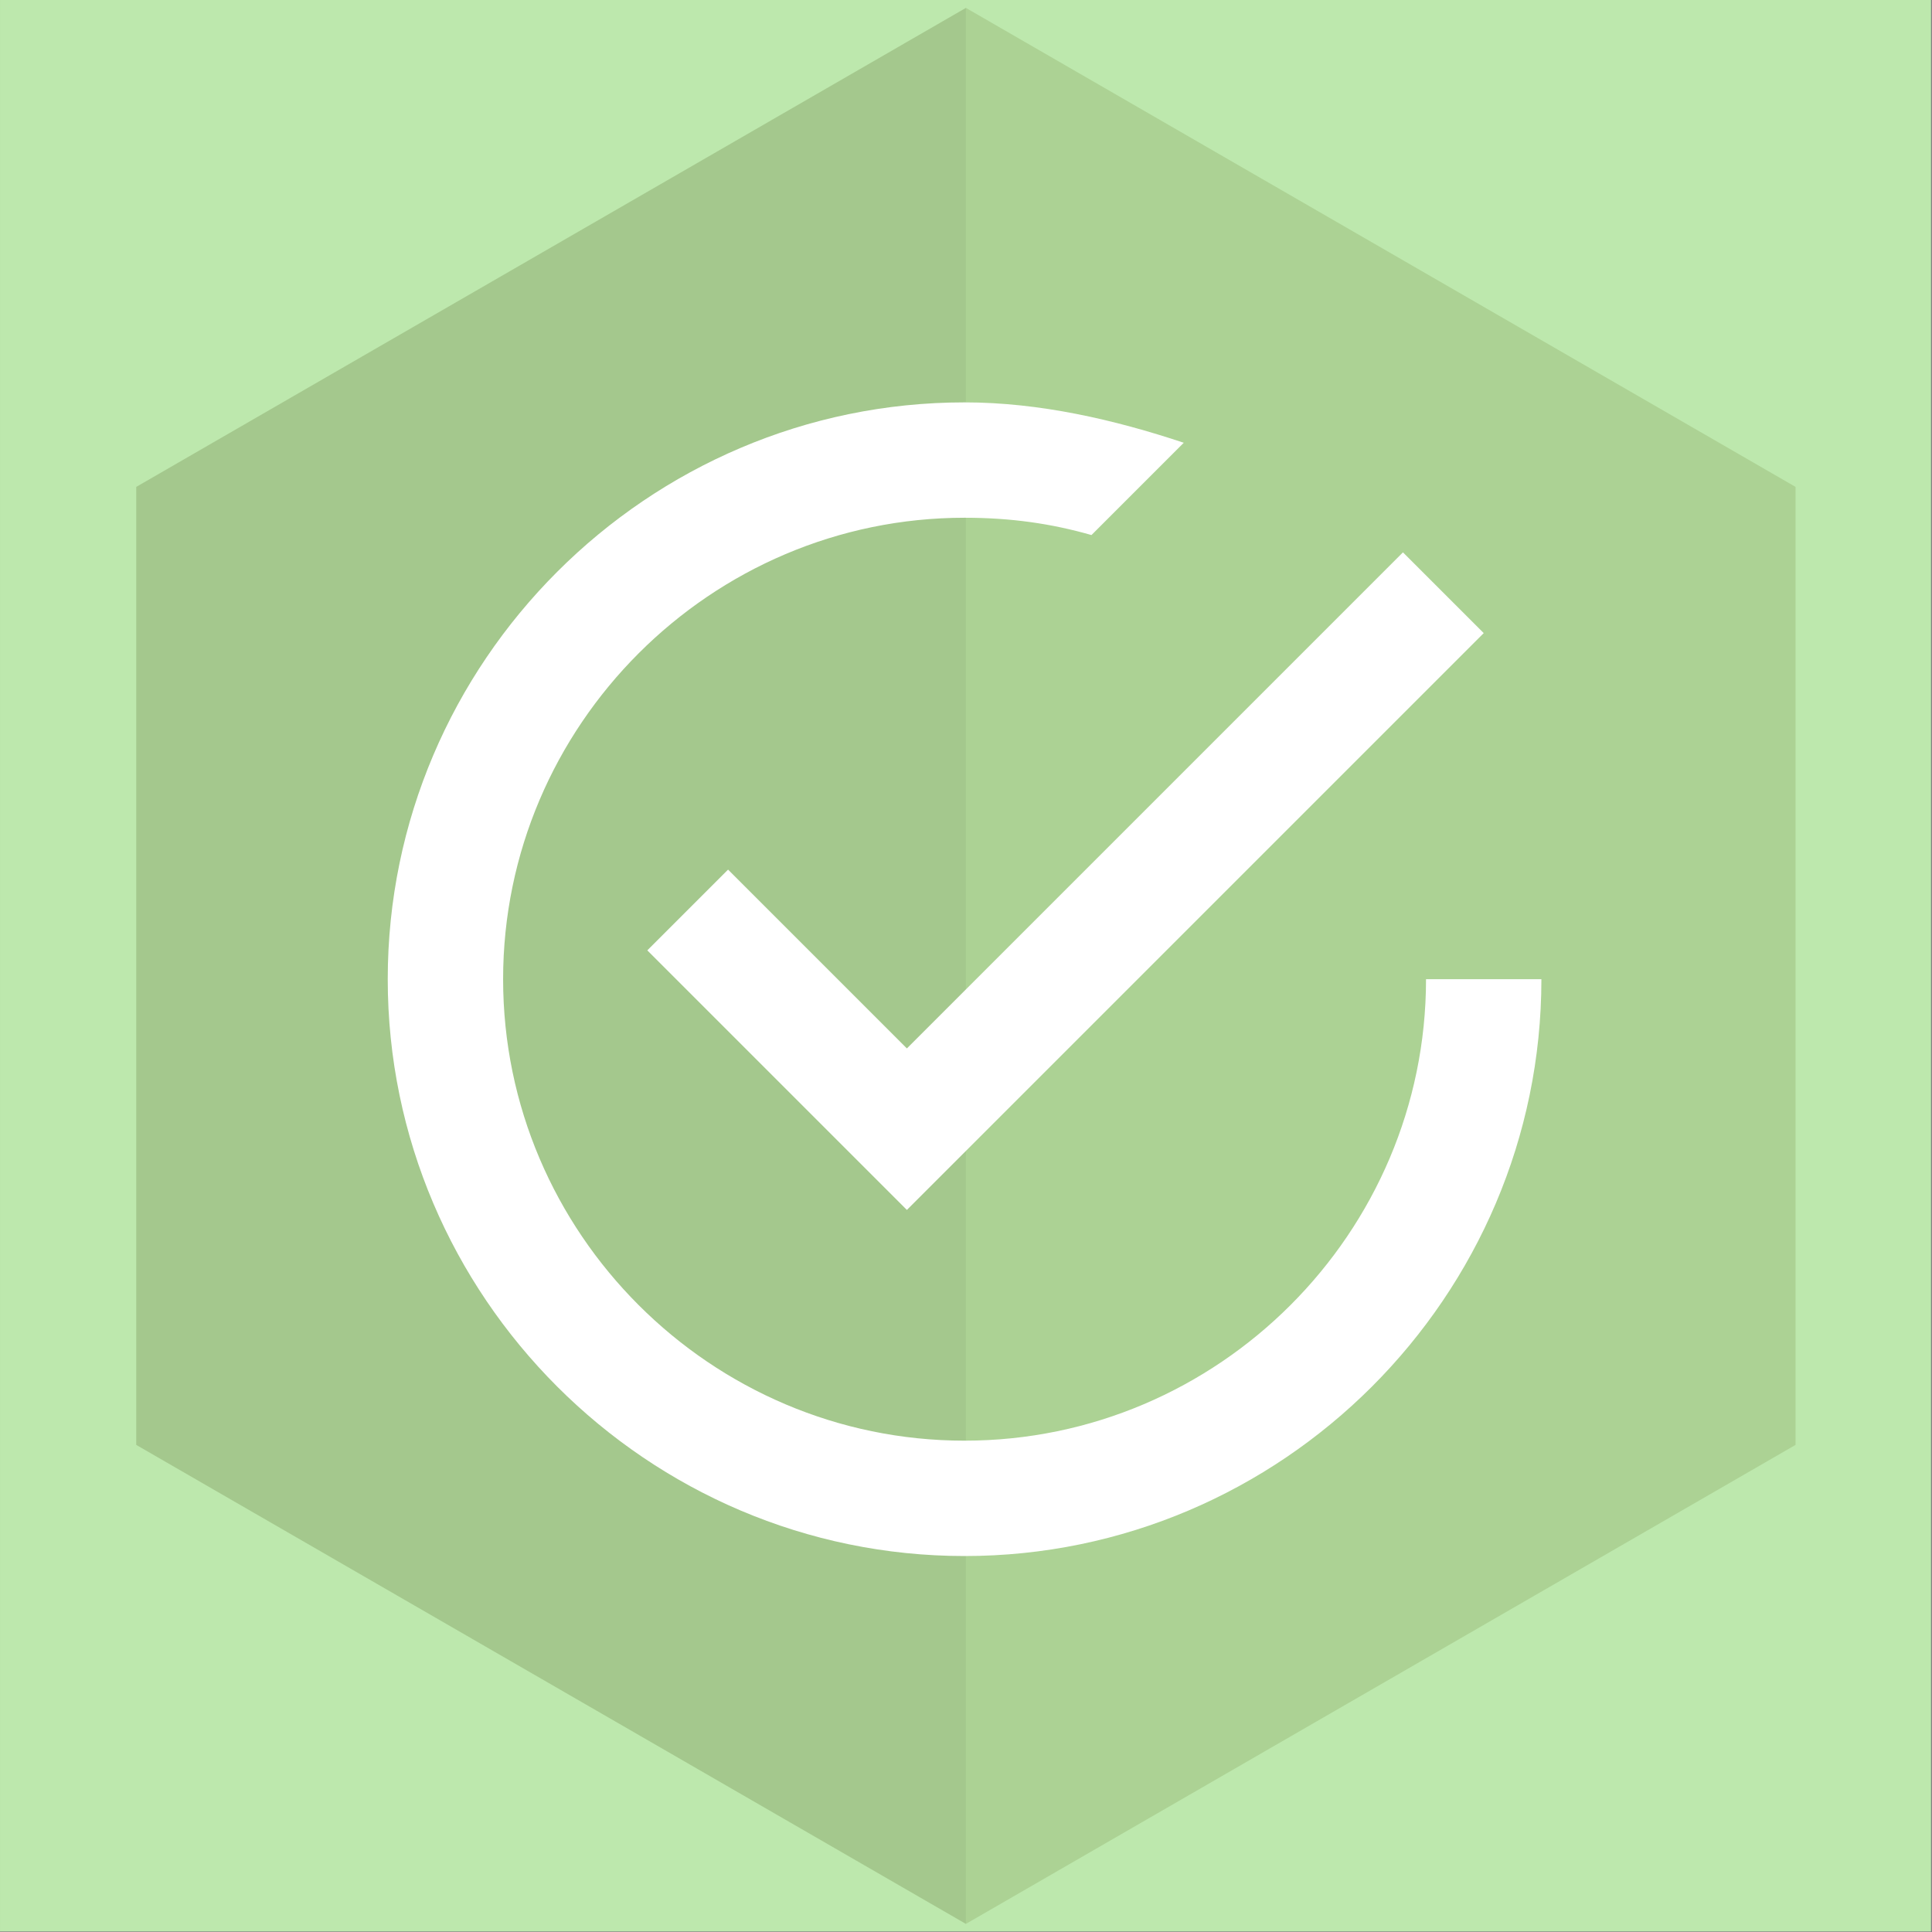 <?xml version="1.0" encoding="UTF-8" standalone="no"?>
<!DOCTYPE svg PUBLIC "-//W3C//DTD SVG 1.1//EN" "http://www.w3.org/Graphics/SVG/1.1/DTD/svg11.dtd">
<svg width="100%" height="100%" viewBox="0 0 1767 1767" version="1.1" xmlns="http://www.w3.org/2000/svg" xmlns:xlink="http://www.w3.org/1999/xlink" xml:space="preserve" xmlns:serif="http://www.serif.com/" style="fill-rule:evenodd;clip-rule:evenodd;stroke-linejoin:round;stroke-miterlimit:2;">
    <rect x="0" y="0" width="1767" height="1767" fill="#808080" stroke="none"/>
    <g transform="matrix(0.978,0,0,0.948,19.154,0)">
        <g id="Ebene1">
            <rect x="-19.578" y="0" width="1805.82" height="1863.41" style="fill:rgb(189,232,173);"/>
        </g>
    </g>
    <g id="Ebene-1-Kopie" serif:id="Ebene 1 Kopie" transform="matrix(5.556,0,0,5.556,0,0)">
        <g transform="matrix(1,0,0,1,22.428,237.85)">
            <path d="M0,-157.7L0,-0L136.572,78.85L273.145,-0L273.145,-157.7L136.572,-236.55L0,-157.7Z" style="fill:rgb(172,210,148);fill-rule:nonzero;"/>
        </g>
        <g opacity="0.05">
            <g transform="matrix(0,1,1,0,169.564,90.714)">
                <path d="M-10.564,-147.136L147.136,-147.136L225.986,-10.564L-89.414,-10.564L-10.564,-147.136Z" style="fill:rgb(1,2,3);fill-rule:nonzero;"/>
            </g>
        </g>
        <g transform="matrix(1,0,0,1,234.745,161.191)">
            <path d="M0,0C0,41.779 -34.183,75.963 -75.963,75.963C-117.743,75.963 -151.926,41.779 -151.926,0C-151.926,-41.78 -117.742,-75.963 -75.963,-75.963C-68.366,-75.963 -61.72,-75.014 -55.073,-73.114L-39.88,-88.307C-51.274,-92.105 -63.619,-94.954 -75.963,-94.954C-128.187,-94.954 -170.917,-52.225 -170.917,0C-170.917,52.225 -128.187,94.954 -75.963,94.954C-23.738,94.954 18.991,52.225 18.991,0L0,0ZM-114.894,-18.041L-128.187,-4.748L-85.458,37.981L9.496,-56.972L-3.798,-70.266L-85.458,11.395L-114.894,-18.041Z" style="fill:white;fill-rule:nonzero;"/>
        </g>
    </g>
</svg>
